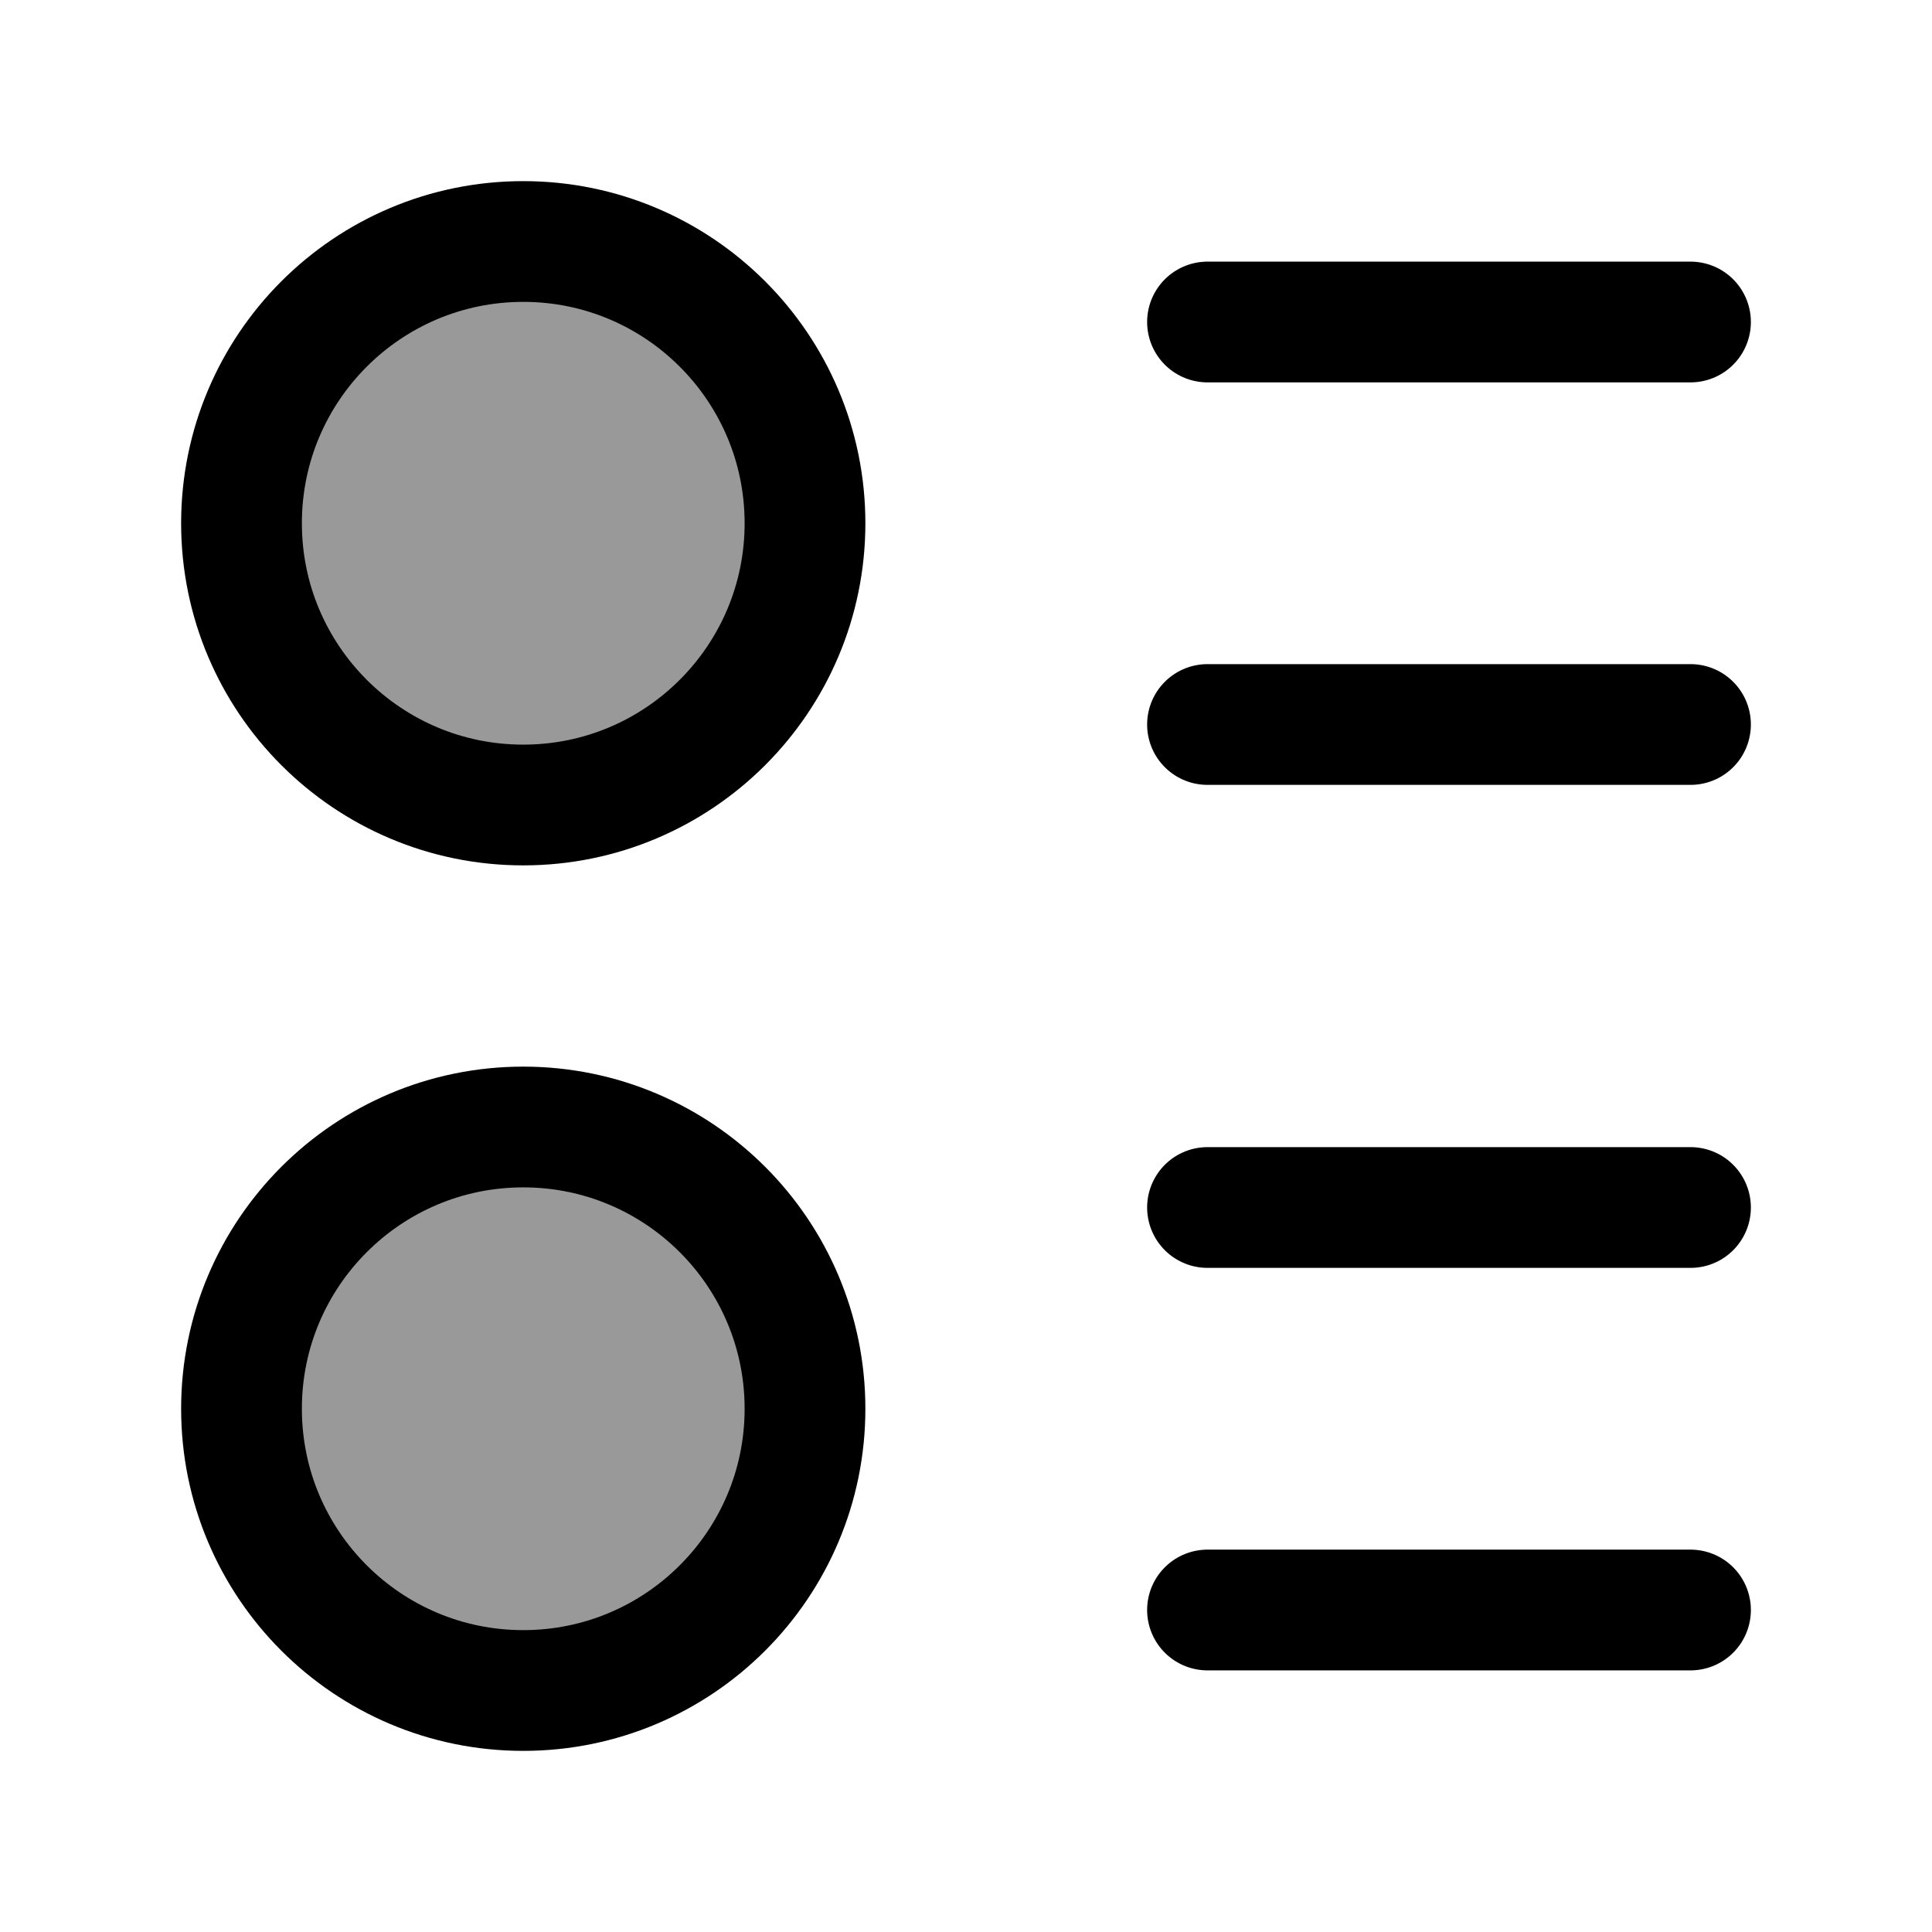 <svg width="24" height="24" viewBox="0 0 24 24" fill="none" xmlns="http://www.w3.org/2000/svg">
    <circle opacity="0.4" cx="6.5" cy="6.5" r="3.5" fill="currentColor"/>
    <circle opacity="0.4" cx="6.5" cy="17.5" r="3.5" fill="currentColor"/>
    <path d="M15 4H21" stroke="currentColor" stroke-width="1.5" stroke-linecap="round" stroke-linejoin="round"/>
    <path d="M15 15H21" stroke="currentColor" stroke-width="1.5" stroke-linecap="round" stroke-linejoin="round"/>
    <path d="M15 9H21" stroke="currentColor" stroke-width="1.5" stroke-linecap="round" stroke-linejoin="round"/>
    <path d="M15 20H21" stroke="currentColor" stroke-width="1.5" stroke-linecap="round" stroke-linejoin="round"/>
    <circle cx="6.5" cy="6.5" r="3.5" stroke="currentColor" stroke-width="1.5" stroke-linecap="round"   stroke-linejoin="round"/>
    <circle cx="6.5" cy="17.5" r="3.5" stroke="currentColor" stroke-width="1.5" stroke-linecap="round"   stroke-linejoin="round"/>
</svg>
